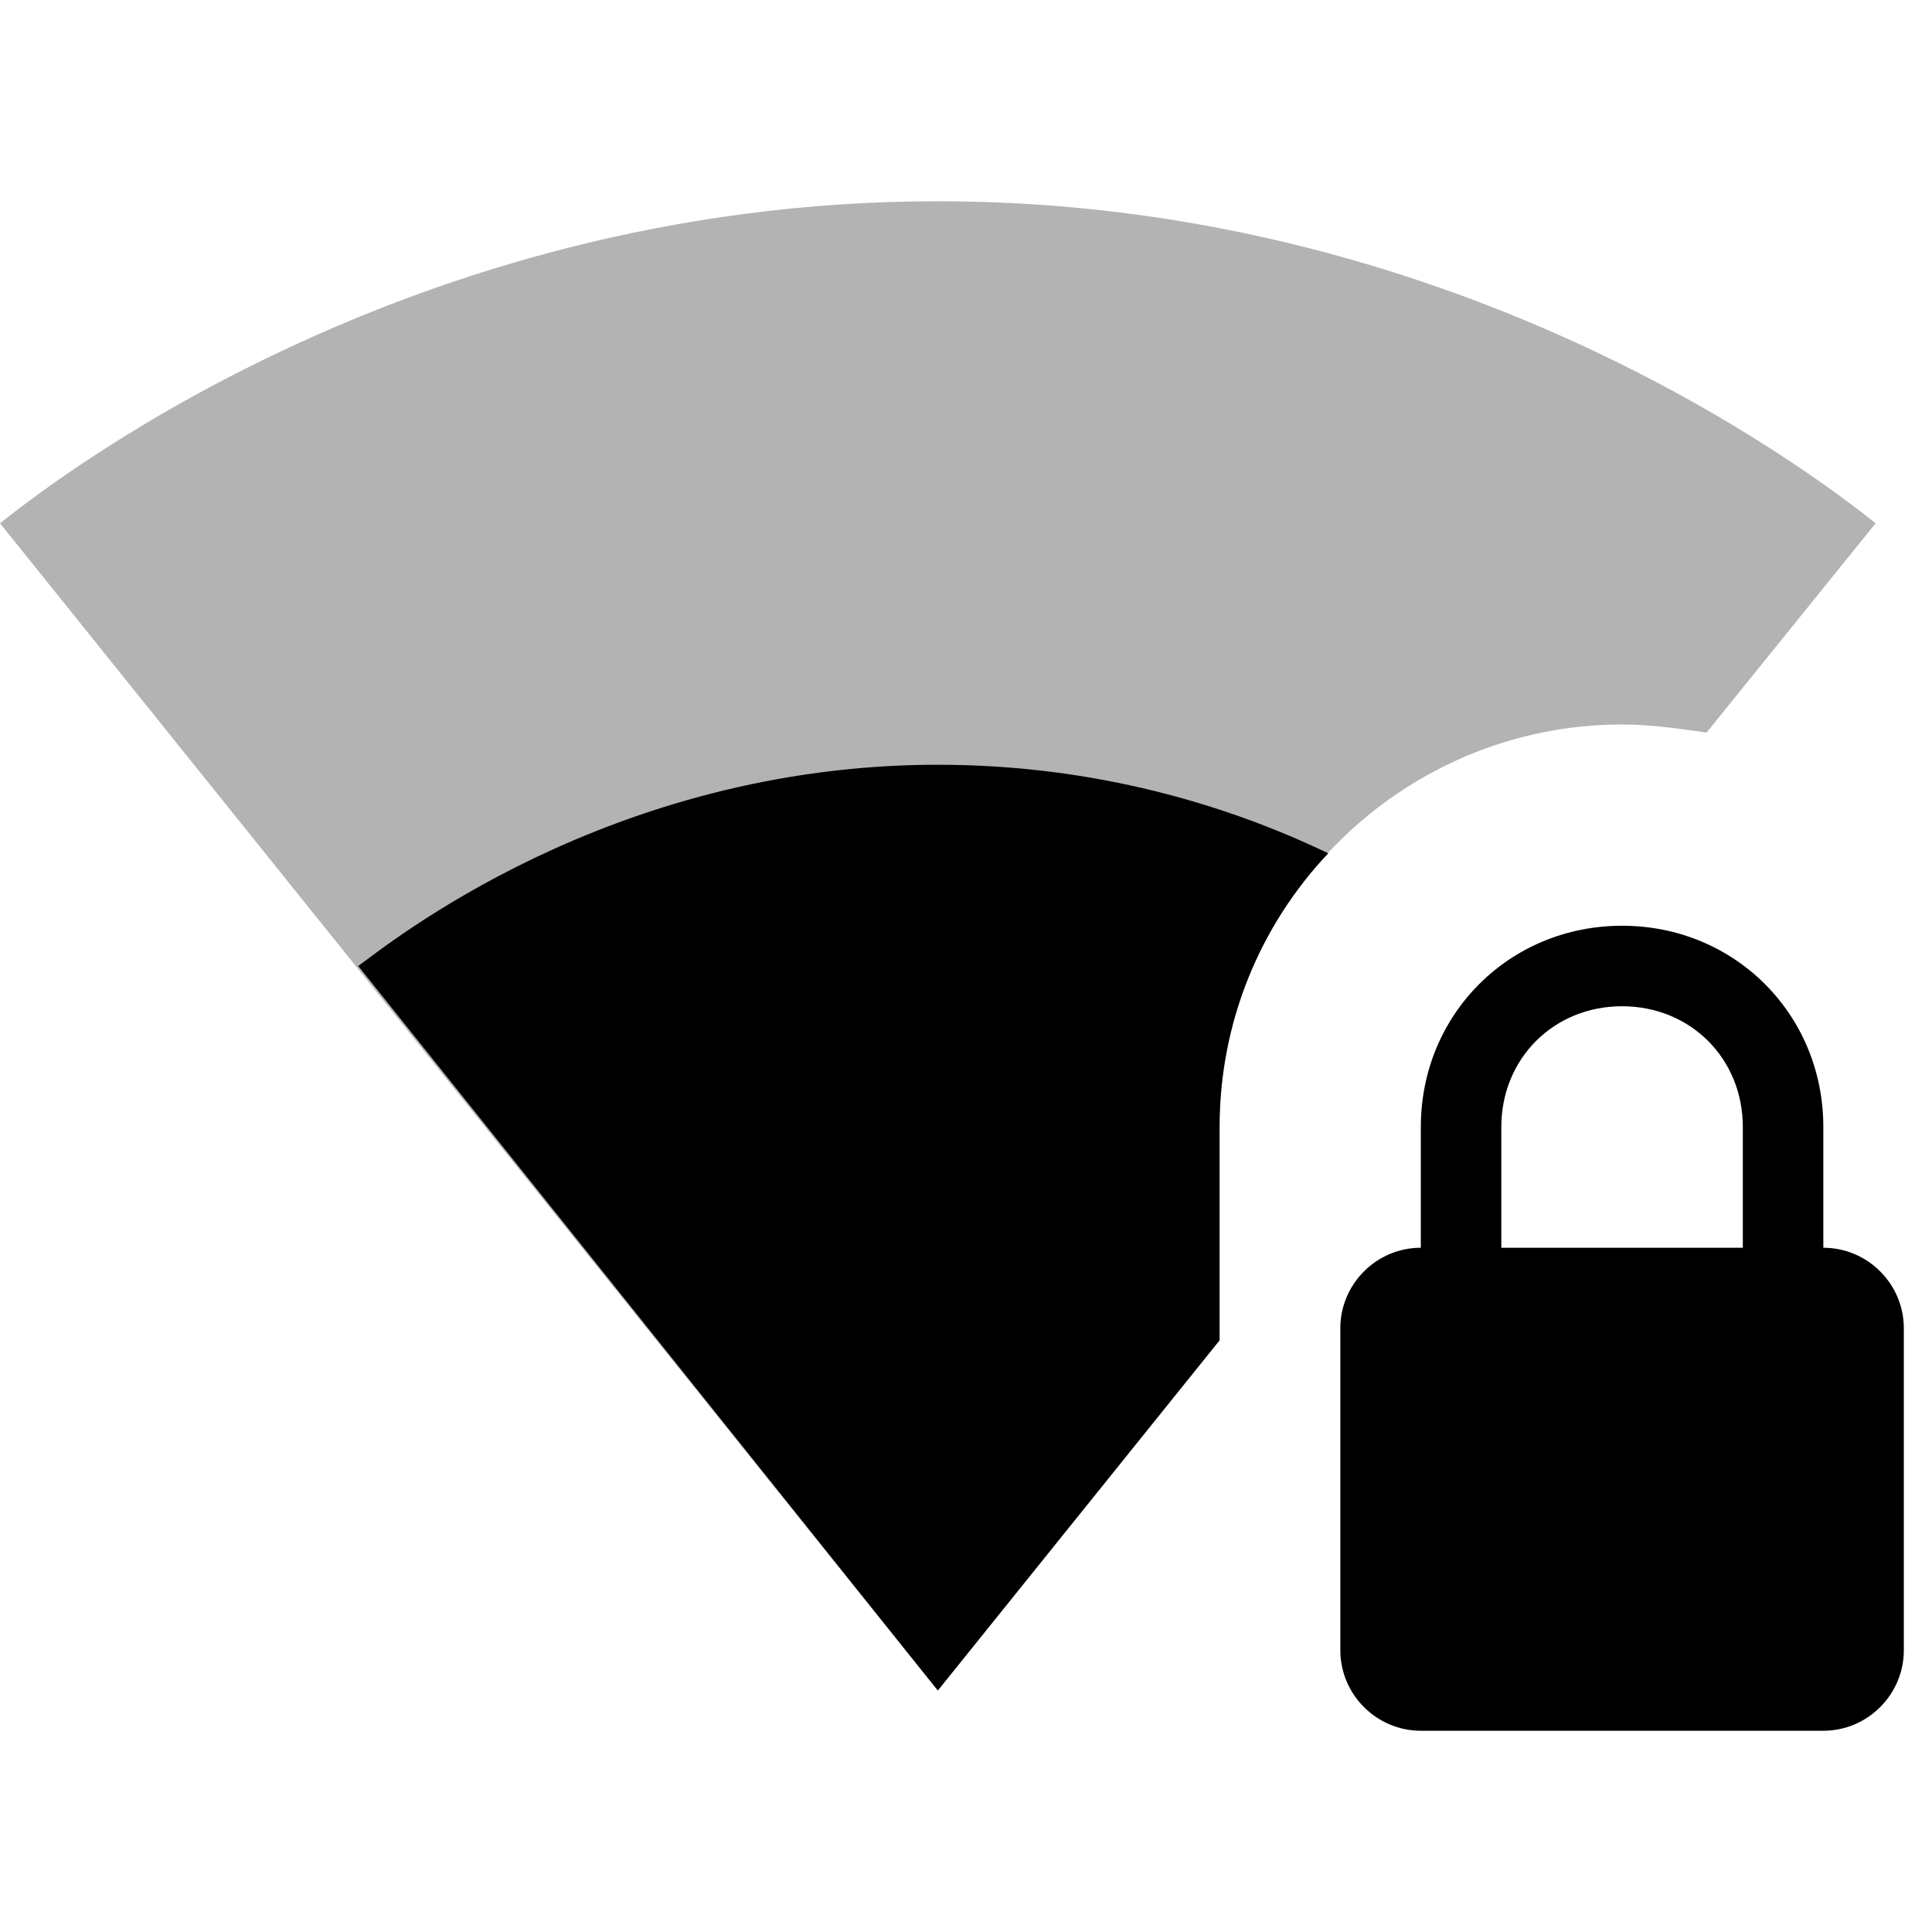 <svg xmlns="http://www.w3.org/2000/svg" width="48" height="48" viewBox="0 0 48 48">
  <g>
    <path d="M40.3 18c.7 0 1.4.1 2.1.2l4.2-5.2c-.9-.7-9.9-8-23.3-8S.9 12.3 0 13l23.3 29 7-8.7V28c0-5.5 4.5-10 10-10z" opacity=".3"/>
    <path d="M45.3 31c1.1 0 2 .9 2 2v8c0 1.1-.9 2-2 2h-10c-1.1 0-2-.9-2-2v-8c0-1.1.9-2 2-2v-3c0-2.8 2.2-5 5-5s5 2.2 5 5v3zm-2 0v-3c0-1.7-1.3-3-3-3s-3 1.3-3 3v3h6zM8.9 24l14.4 18 7-8.7V28c0-2.6 1-5 2.7-6.8-2.5-1.2-5.8-2.2-9.7-2.2-8.2 0-13.7 4.5-14.4 5z"/>
  </g>
</svg>

